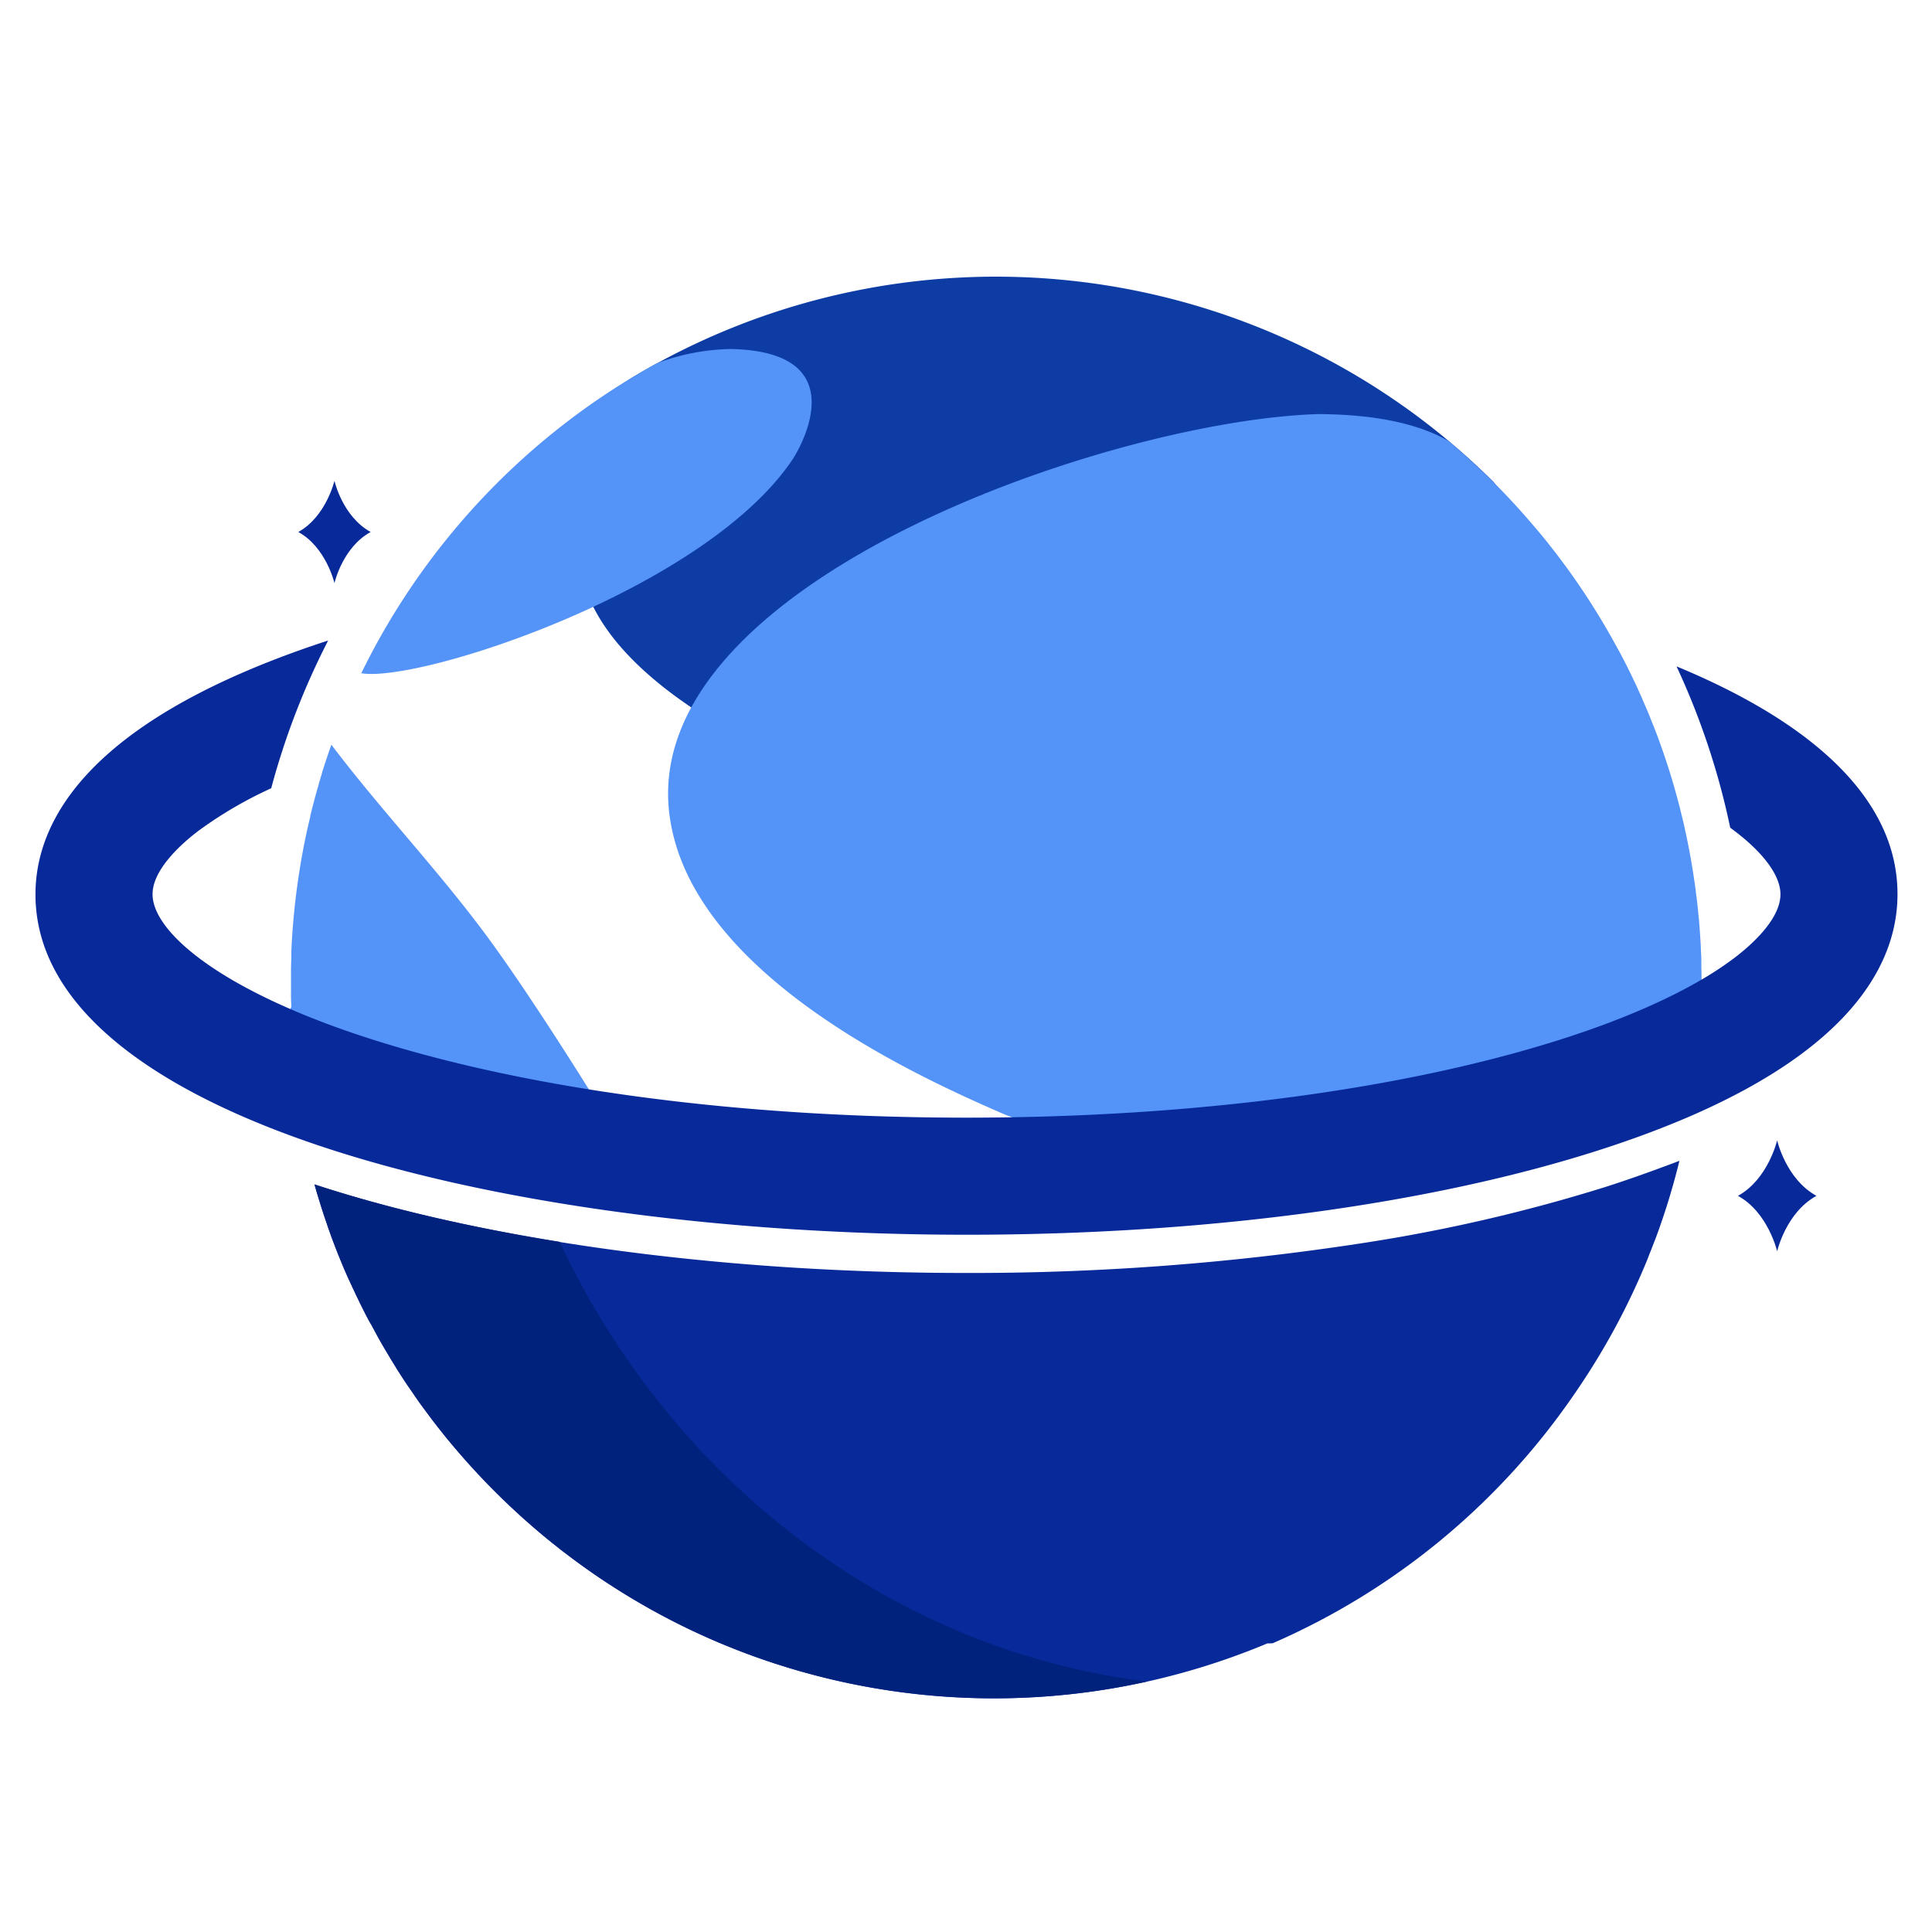 <svg id="fca77121-2d93-4d82-bae3-dc9a977c3cf7" data-name="Layer 1" xmlns="http://www.w3.org/2000/svg" viewBox="0 0 500 500"><defs><style>.e3ca73d6-5abd-43ce-9d1b-26fac5712089{fill:#c0ddff;}.a6c2a5f0-3294-4a51-a22d-c76f032ff8b8{fill:#5493f7;}.b622ff09-4585-47d1-b0a0-7ec324fb9024{fill:#0e3ca5;}.f24a6100-8cab-405e-9859-5dfe43470911{fill:#072999;}.b2cc291e-2371-4122-94cd-cbc872a47159{fill:#01227c;}</style></defs><path class="e3ca73d6-5abd-43ce-9d1b-26fac5712089" d="M418.36,167.21c.67,1.23,1.32,2.47,2,3.72C419.68,169.68,419,168.44,418.36,167.21Z"/><path class="e3ca73d6-5abd-43ce-9d1b-26fac5712089" d="M420.73,171.73c.58,1.15,1.15,2.3,1.71,3.46C421.88,174,421.31,172.88,420.73,171.73Z"/><path class="e3ca73d6-5abd-43ce-9d1b-26fac5712089" d="M424.93,180.59c.5,1.14,1,2.28,1.47,3.43C425.92,182.87,425.43,181.73,424.93,180.59Z"/><path class="e3ca73d6-5abd-43ce-9d1b-26fac5712089" d="M426.82,185c.5,1.23,1,2.46,1.46,3.69C427.81,187.49,427.32,186.26,426.82,185Z"/><path class="e3ca73d6-5abd-43ce-9d1b-26fac5712089" d="M422.91,176.17c.53,1.12,1,2.24,1.55,3.37C424,178.41,423.44,177.29,422.91,176.17Z"/><path class="e3ca73d6-5abd-43ce-9d1b-26fac5712089" d="M428.59,189.5q1.73,4.56,3.21,9.22Q430.32,194.06,428.59,189.5Z"/><path class="e3ca73d6-5abd-43ce-9d1b-26fac5712089" d="M440.17,245.34c.05,1,.1,2.1.13,3.16C440.27,247.44,440.22,246.39,440.17,245.34Z"/><path class="e3ca73d6-5abd-43ce-9d1b-26fac5712089" d="M434.38,300.84c-.24.92-.48,1.84-.74,2.75C433.9,302.68,434.14,301.76,434.38,300.84Z"/><path class="e3ca73d6-5abd-43ce-9d1b-26fac5712089" d="M439.26,233.79c.13,1.15.24,2.29.34,3.44C439.5,236.08,439.39,234.94,439.26,233.79Z"/><path class="e3ca73d6-5abd-43ce-9d1b-26fac5712089" d="M439.74,238.7c.14,1.6.25,3.2.34,4.81C440,241.9,439.88,240.3,439.74,238.7Z"/><path class="e3ca73d6-5abd-43ce-9d1b-26fac5712089" d="M433.18,305.18c-.26.91-.52,1.81-.8,2.71C432.66,307,432.92,306.09,433.18,305.18Z"/><path class="e3ca73d6-5abd-43ce-9d1b-26fac5712089" d="M437.91,224.1q.22,1.35.42,2.7Q438.14,225.45,437.91,224.1Z"/><path class="e3ca73d6-5abd-43ce-9d1b-26fac5712089" d="M438.65,228.93c.13.94.24,1.88.36,2.82C438.89,230.81,438.78,229.87,438.65,228.93Z"/><path class="e3ca73d6-5abd-43ce-9d1b-26fac5712089" d="M430.47,313.73c-.3.88-.6,1.76-.92,2.63C429.87,315.49,430.17,314.61,430.47,313.73Z"/><path class="e3ca73d6-5abd-43ce-9d1b-26fac5712089" d="M431.88,309.48c-.28.89-.57,1.78-.86,2.67C431.31,311.26,431.6,310.37,431.88,309.48Z"/><path class="e3ca73d6-5abd-43ce-9d1b-26fac5712089" d="M439.75,269.56c-.07.9-.15,1.8-.24,2.69C439.6,271.36,439.68,270.46,439.75,269.56Z"/><path class="e3ca73d6-5abd-43ce-9d1b-26fac5712089" d="M439.32,274.12c-.1.91-.2,1.82-.32,2.73C439.12,275.94,439.22,275,439.32,274.12Z"/><path class="e3ca73d6-5abd-43ce-9d1b-26fac5712089" d="M438.77,278.65c-.13.92-.25,1.84-.39,2.76C438.52,280.49,438.64,279.57,438.77,278.65Z"/><path class="e3ca73d6-5abd-43ce-9d1b-26fac5712089" d="M437,219.29c.18.89.34,1.78.5,2.68C437.38,221.07,437.22,220.18,437,219.29Z"/><path class="e3ca73d6-5abd-43ce-9d1b-26fac5712089" d="M440.28,260.4c0,.85,0,1.7-.09,2.54C440.23,262.1,440.25,261.25,440.28,260.4Z"/><path class="e3ca73d6-5abd-43ce-9d1b-26fac5712089" d="M438.11,283.15c-.15.93-.3,1.86-.46,2.78C437.81,285,438,284.08,438.11,283.15Z"/><path class="e3ca73d6-5abd-43ce-9d1b-26fac5712089" d="M437.34,287.63c-.17.92-.35,1.85-.53,2.78C437,289.48,437.17,288.55,437.34,287.63Z"/><path class="e3ca73d6-5abd-43ce-9d1b-26fac5712089" d="M440.39,252.73c0-.75,0-1.49-.05-2.23,0,1,0,2,.05,3Z"/><path class="e3ca73d6-5abd-43ce-9d1b-26fac5712089" d="M440.38,255.79l0,2.44Z"/><path class="e3ca73d6-5abd-43ce-9d1b-26fac5712089" d="M440.07,265c-.05.88-.1,1.76-.16,2.63C440,266.75,440,265.87,440.07,265Z"/><path class="e3ca73d6-5abd-43ce-9d1b-26fac5712089" d="M436.05,214.49c.2.9.39,1.81.58,2.72C436.44,216.3,436.25,215.39,436.05,214.49Z"/><path class="e3ca73d6-5abd-43ce-9d1b-26fac5712089" d="M431.94,199.16c.43,1.36.85,2.73,1.24,4.11C432.79,201.89,432.37,200.52,431.94,199.16Z"/><path class="e3ca73d6-5abd-43ce-9d1b-26fac5712089" d="M433.59,204.71c.29,1,.58,2.1.86,3.16C434.17,206.81,433.88,205.76,433.59,204.71Z"/><path class="e3ca73d6-5abd-43ce-9d1b-26fac5712089" d="M434.9,209.66c.24,1,.47,1.9.7,2.85C435.38,211.56,435.14,210.61,434.9,209.66Z"/><path class="e3ca73d6-5abd-43ce-9d1b-26fac5712089" d="M429,318c-.32.86-.64,1.72-1,2.57C428.32,319.67,428.64,318.81,429,318Z"/><path class="a6c2a5f0-3294-4a51-a22d-c76f032ff8b8" d="M428,320.52c-.21.54-.43,1.07-.64,1.6C427.56,321.59,427.78,321.06,428,320.52Z"/><path class="a6c2a5f0-3294-4a51-a22d-c76f032ff8b8" d="M426.4,184l.42,1Z"/><path class="a6c2a5f0-3294-4a51-a22d-c76f032ff8b8" d="M436.63,217.21c.14.69.28,1.38.41,2.08C436.91,218.59,436.77,217.9,436.63,217.21Z"/><path class="a6c2a5f0-3294-4a51-a22d-c76f032ff8b8" d="M431.8,198.72c.05.15.09.3.14.44C431.89,199,431.85,198.87,431.8,198.72Z"/><path class="a6c2a5f0-3294-4a51-a22d-c76f032ff8b8" d="M440.4,254.24c0-.24,0-.46,0-.7,0,.75,0,1.5,0,2.25C440.38,255.27,440.4,254.76,440.4,254.24Z"/><path class="a6c2a5f0-3294-4a51-a22d-c76f032ff8b8" d="M422.44,175.19l.47,1Z"/><path class="a6c2a5f0-3294-4a51-a22d-c76f032ff8b8" d="M424.46,179.54c.16.35.32.7.47,1.05C424.78,180.24,424.62,179.89,424.46,179.54Z"/><path class="a6c2a5f0-3294-4a51-a22d-c76f032ff8b8" d="M420.32,170.93l.41.8Z"/><path class="a6c2a5f0-3294-4a51-a22d-c76f032ff8b8" d="M434.45,207.87c.16.59.3,1.19.45,1.79C434.75,209.06,434.61,208.46,434.45,207.87Z"/><path class="a6c2a5f0-3294-4a51-a22d-c76f032ff8b8" d="M429.55,316.36c-.19.53-.39,1.06-.59,1.59C429.16,317.42,429.36,316.89,429.55,316.36Z"/><path class="a6c2a5f0-3294-4a51-a22d-c76f032ff8b8" d="M433.18,203.27c.14.48.27,1,.41,1.44C433.45,204.23,433.32,203.75,433.18,203.27Z"/><path class="a6c2a5f0-3294-4a51-a22d-c76f032ff8b8" d="M435.6,212.51l.45,2Z"/><path class="a6c2a5f0-3294-4a51-a22d-c76f032ff8b8" d="M418.11,166.75l.25.46Z"/><path class="a6c2a5f0-3294-4a51-a22d-c76f032ff8b8" d="M428.28,188.72l.31.78Z"/><path class="a6c2a5f0-3294-4a51-a22d-c76f032ff8b8" d="M440.08,243.51c0,.61.06,1.22.09,1.83C440.14,244.73,440.12,244.12,440.08,243.51Z"/><path class="a6c2a5f0-3294-4a51-a22d-c76f032ff8b8" d="M440.35,258.23c0,.73,0,1.45-.07,2.17C440.31,259.68,440.33,259,440.35,258.23Z"/><path class="a6c2a5f0-3294-4a51-a22d-c76f032ff8b8" d="M439.91,267.62c-.05.65-.1,1.3-.16,1.94C439.81,268.92,439.86,268.27,439.91,267.62Z"/><path class="a6c2a5f0-3294-4a51-a22d-c76f032ff8b8" d="M439.51,272.25c-.06.63-.13,1.25-.19,1.87C439.38,273.5,439.45,272.88,439.51,272.25Z"/><path class="a6c2a5f0-3294-4a51-a22d-c76f032ff8b8" d="M439.6,237.23c0,.49.1,1,.14,1.47C439.7,238.21,439.65,237.72,439.6,237.23Z"/><path class="a6c2a5f0-3294-4a51-a22d-c76f032ff8b8" d="M437.65,285.93c-.1.57-.21,1.13-.31,1.7C437.44,287.06,437.55,286.5,437.65,285.93Z"/><path class="a6c2a5f0-3294-4a51-a22d-c76f032ff8b8" d="M440.3,248.5c0,.66,0,1.33,0,2C440.33,249.83,440.32,249.16,440.3,248.5Z"/><path class="a6c2a5f0-3294-4a51-a22d-c76f032ff8b8" d="M438.33,226.8c.11.71.22,1.42.32,2.13C438.55,228.22,438.44,227.51,438.33,226.8Z"/><path class="a6c2a5f0-3294-4a51-a22d-c76f032ff8b8" d="M431,312.15c-.18.53-.37,1.06-.55,1.58C430.65,313.21,430.84,312.68,431,312.15Z"/><path class="a6c2a5f0-3294-4a51-a22d-c76f032ff8b8" d="M432.38,307.89c-.16.53-.33,1.06-.5,1.59C432.05,309,432.22,308.42,432.38,307.89Z"/><path class="a6c2a5f0-3294-4a51-a22d-c76f032ff8b8" d="M439,276.85c-.07.6-.15,1.2-.23,1.8C438.85,278.05,438.93,277.45,439,276.85Z"/><path class="a6c2a5f0-3294-4a51-a22d-c76f032ff8b8" d="M437.54,222c.13.71.25,1.42.37,2.13C437.79,223.39,437.67,222.68,437.54,222Z"/><path class="a6c2a5f0-3294-4a51-a22d-c76f032ff8b8" d="M440.19,262.94l-.12,2.05Z"/><path class="a6c2a5f0-3294-4a51-a22d-c76f032ff8b8" d="M433.64,303.59c-.15.53-.3,1.06-.46,1.59C433.34,304.65,433.49,304.12,433.64,303.59Z"/><path class="a6c2a5f0-3294-4a51-a22d-c76f032ff8b8" d="M438.38,281.41c-.08.58-.18,1.16-.27,1.74C438.2,282.57,438.3,282,438.38,281.41Z"/><path class="a6c2a5f0-3294-4a51-a22d-c76f032ff8b8" d="M439,231.75c.08.68.18,1.36.25,2C439.19,233.11,439.09,232.43,439,231.75Z"/><path class="e3ca73d6-5abd-43ce-9d1b-26fac5712089" d="M434.19,301.82c.13-.5.26-1,.38-1.5h0C434.43,300.82,434.32,301.32,434.19,301.82Z"/><path class="b622ff09-4585-47d1-b0a0-7ec324fb9024" d="M158.91,117.82C108.79,184,276.77,232.16,366.58,232.32c38.56,27.68,51.23-69,19.94-107.6A182.66,182.66,0,0,0,162.61,98.33Z"/><path class="a6c2a5f0-3294-4a51-a22d-c76f032ff8b8" d="M205.23,118.73h0c.18-.28,18.06-27.76-16.18-28.41A57.25,57.25,0,0,0,170,94a183.44,183.44,0,0,0-76.5,80.23C108.53,176.81,182.65,152.68,205.23,118.73Z"/><path class="e3ca73d6-5abd-43ce-9d1b-26fac5712089" d="M75.14,255.75c0,.23,0,.45,0,.68,0-.42,0-.84,0-1.26Z"/><path class="e3ca73d6-5abd-43ce-9d1b-26fac5712089" d="M75.48,265.57l0-.56Z"/><path class="e3ca73d6-5abd-43ce-9d1b-26fac5712089" d="M75.15,252.25c0-.55,0-1.09,0-1.63C75.16,251.16,75.16,251.7,75.15,252.25Z"/><path class="e3ca73d6-5abd-43ce-9d1b-26fac5712089" d="M75.26,247.49c0-.43,0-.86,0-1.29C75.29,246.63,75.28,247.06,75.26,247.49Z"/><path class="e3ca73d6-5abd-43ce-9d1b-26fac5712089" d="M76.29,233.6l.3-2.47Z"/><path class="e3ca73d6-5abd-43ce-9d1b-26fac5712089" d="M75.87,237.79c.07-.77.15-1.55.23-2.32C76,236.24,75.94,237,75.87,237.79Z"/><path class="e3ca73d6-5abd-43ce-9d1b-26fac5712089" d="M75.84,270.3l-.09-1Z"/><path class="e3ca73d6-5abd-43ce-9d1b-26fac5712089" d="M78.27,288.12l-.06-.35Z"/><path class="e3ca73d6-5abd-43ce-9d1b-26fac5712089" d="M79.29,293.15c-.06-.31-.13-.62-.2-.92C79.16,292.53,79.23,292.84,79.29,293.15Z"/><path class="e3ca73d6-5abd-43ce-9d1b-26fac5712089" d="M76.25,274.54c0-.18,0-.35,0-.53C76.22,274.19,76.23,274.36,76.25,274.54Z"/><path class="e3ca73d6-5abd-43ce-9d1b-26fac5712089" d="M77.55,284c0-.33-.1-.66-.16-1C77.45,283.34,77.5,283.67,77.55,284Z"/><path class="e3ca73d6-5abd-43ce-9d1b-26fac5712089" d="M76.87,279.48l-.09-.67Z"/><path class="e3ca73d6-5abd-43ce-9d1b-26fac5712089" d="M75.25,260.71c0-.29,0-.6,0-.9C75.23,260.11,75.24,260.42,75.25,260.71Z"/><path class="e3ca73d6-5abd-43ce-9d1b-26fac5712089" d="M405.05,146.24a183.48,183.48,0,0,1,13.06,20.51A183.48,183.48,0,0,0,405.05,146.24Z"/><path class="e3ca73d6-5abd-43ce-9d1b-26fac5712089" d="M402.16,142.41q1.39,1.8,2.75,3.65Q403.56,144.22,402.16,142.41Z"/><path class="e3ca73d6-5abd-43ce-9d1b-26fac5712089" d="M76.81,229.48c.12-.87.24-1.74.37-2.61C77.05,227.74,76.93,228.61,76.81,229.48Z"/><path class="e3ca73d6-5abd-43ce-9d1b-26fac5712089" d="M399.13,138.61q1.41,1.72,2.78,3.49Q400.54,140.33,399.13,138.61Z"/><path class="e3ca73d6-5abd-43ce-9d1b-26fac5712089" d="M77.92,222.3q1-5.56,2.3-11Q78.9,216.75,77.92,222.3Z"/><path class="e3ca73d6-5abd-43ce-9d1b-26fac5712089" d="M77.39,225.55c.15-1,.3-1.94.47-2.9C77.69,223.61,77.54,224.58,77.39,225.55Z"/><path class="e3ca73d6-5abd-43ce-9d1b-26fac5712089" d="M80.26,211.14c.27-1.14.56-2.27.85-3.39C80.82,208.87,80.53,210,80.26,211.14Z"/><path class="e3ca73d6-5abd-43ce-9d1b-26fac5712089" d="M395.91,134.79c1,1.16,2,2.34,3,3.52C397.91,137.13,396.92,136,395.91,134.79Z"/><path class="e3ca73d6-5abd-43ce-9d1b-26fac5712089" d="M82.3,203.44c.33-1.14.67-2.27,1-3.4C83,201.17,82.63,202.3,82.3,203.44Z"/><path class="e3ca73d6-5abd-43ce-9d1b-26fac5712089" d="M81.25,207.22c.3-1.1.6-2.21.92-3.3C81.85,205,81.55,206.12,81.25,207.22Z"/><path class="e3ca73d6-5abd-43ce-9d1b-26fac5712089" d="M75.54,242c0-.69.1-1.38.15-2.07C75.64,240.66,75.58,241.35,75.54,242Z"/><path class="e3ca73d6-5abd-43ce-9d1b-26fac5712089" d="M395.8,134.66A183.08,183.08,0,0,0,375,114.23,183.08,183.08,0,0,1,395.8,134.66Z"/><path class="a6c2a5f0-3294-4a51-a22d-c76f032ff8b8" d="M75.17,250.62c0-1.05.06-2.09.09-3.13C75.23,248.53,75.19,249.57,75.17,250.62Z"/><path class="a6c2a5f0-3294-4a51-a22d-c76f032ff8b8" d="M75.69,240c.06-.72.11-1.45.18-2.18C75.8,238.52,75.75,239.25,75.69,240Z"/><path class="a6c2a5f0-3294-4a51-a22d-c76f032ff8b8" d="M76.59,231.13c.07-.55.14-1.1.22-1.65C76.73,230,76.66,230.58,76.59,231.13Z"/><path class="a6c2a5f0-3294-4a51-a22d-c76f032ff8b8" d="M76.1,235.47c.06-.62.12-1.25.19-1.87C76.22,234.22,76.16,234.85,76.1,235.47Z"/><path class="a6c2a5f0-3294-4a51-a22d-c76f032ff8b8" d="M75.31,246.2c.06-1.39.13-2.77.23-4.16C75.44,243.42,75.37,244.81,75.31,246.2Z"/><path class="a6c2a5f0-3294-4a51-a22d-c76f032ff8b8" d="M75.22,259.81c0-1.12,0-2.25-.07-3.38C75.17,257.56,75.19,258.69,75.22,259.81Z"/><path class="a6c2a5f0-3294-4a51-a22d-c76f032ff8b8" d="M75.13,254.24c0,.31,0,.62,0,.93,0-1,0-1.95,0-2.92C75.15,252.91,75.13,253.57,75.13,254.24Z"/><path class="a6c2a5f0-3294-4a51-a22d-c76f032ff8b8" d="M77.86,222.65l.06-.35Z"/><path class="a6c2a5f0-3294-4a51-a22d-c76f032ff8b8" d="M81.11,207.75c0-.18.1-.35.14-.53C81.21,207.4,81.16,207.57,81.11,207.75Z"/><path class="a6c2a5f0-3294-4a51-a22d-c76f032ff8b8" d="M77.18,226.87c.06-.44.14-.88.21-1.32C77.32,226,77.24,226.43,77.18,226.87Z"/><path class="a6c2a5f0-3294-4a51-a22d-c76f032ff8b8" d="M83.32,200l0-.1Z"/><path class="a6c2a5f0-3294-4a51-a22d-c76f032ff8b8" d="M82.17,203.92c0-.16.09-.32.13-.48C82.26,203.6,82.21,203.76,82.17,203.92Z"/><path class="a6c2a5f0-3294-4a51-a22d-c76f032ff8b8" d="M75.45,265c-.09-1.43-.15-2.86-.2-4.3C75.3,262.15,75.36,263.58,75.45,265Z"/><path class="a6c2a5f0-3294-4a51-a22d-c76f032ff8b8" d="M80.22,211.3a.94.94,0,0,1,0-.16A.94.94,0,0,0,80.22,211.3Z"/><path class="a6c2a5f0-3294-4a51-a22d-c76f032ff8b8" d="M75.75,269.29q-.15-1.86-.27-3.72Q75.6,267.43,75.75,269.29Z"/><path class="a6c2a5f0-3294-4a51-a22d-c76f032ff8b8" d="M76.78,278.81c-.2-1.42-.37-2.84-.53-4.27C76.41,276,76.58,277.39,76.78,278.81Z"/><path class="a6c2a5f0-3294-4a51-a22d-c76f032ff8b8" d="M78.21,287.77c-.23-1.25-.45-2.51-.66-3.77C77.76,285.26,78,286.52,78.21,287.77Z"/><path class="a6c2a5f0-3294-4a51-a22d-c76f032ff8b8" d="M76.2,274c-.14-1.23-.25-2.47-.36-3.71C76,271.54,76.06,272.78,76.2,274Z"/><path class="a6c2a5f0-3294-4a51-a22d-c76f032ff8b8" d="M79.09,292.23c-.28-1.37-.56-2.73-.82-4.11C78.53,289.5,78.81,290.86,79.09,292.23Z"/><path class="a6c2a5f0-3294-4a51-a22d-c76f032ff8b8" d="M77.39,283c-.18-1.18-.36-2.35-.52-3.53C77,280.66,77.21,281.83,77.39,283Z"/><path class="a6c2a5f0-3294-4a51-a22d-c76f032ff8b8" d="M401.91,142.1l.25.31C402.07,142.31,402,142.2,401.91,142.1Z"/><path class="a6c2a5f0-3294-4a51-a22d-c76f032ff8b8" d="M398.88,138.31l.25.3Z"/><path class="a6c2a5f0-3294-4a51-a22d-c76f032ff8b8" d="M395.8,134.66l.11.13Z"/><path class="a6c2a5f0-3294-4a51-a22d-c76f032ff8b8" d="M375,114.16h0l.08.07Z"/><path class="a6c2a5f0-3294-4a51-a22d-c76f032ff8b8" d="M404.91,146.06l.14.18Z"/><path class="a6c2a5f0-3294-4a51-a22d-c76f032ff8b8" d="M81.38,306.55c.12.42.24.85.37,1.28-.13-.43-.24-.85-.36-1.28Z"/><path class="a6c2a5f0-3294-4a51-a22d-c76f032ff8b8" d="M126.6,243.09C113.81,225.63,98.84,210,85.76,192.74c-.85,2.37-1.65,4.78-2.41,7.2l0,.1c-.35,1.13-.69,2.26-1,3.4,0,.16-.09.32-.13.48-.32,1.09-.62,2.2-.92,3.3,0,.18-.09.35-.14.53-.29,1.12-.58,2.25-.85,3.39a.94.94,0,0,0,0,.16q-1.32,5.43-2.3,11l-.06.35c-.17,1-.32,1.93-.47,2.9-.07.44-.15.88-.21,1.32-.13.87-.25,1.74-.37,2.61-.08.55-.15,1.1-.22,1.65l-.3,2.47c-.07.62-.13,1.25-.19,1.87-.08.77-.16,1.55-.23,2.32s-.12,1.46-.18,2.18-.11,1.38-.15,2.07c-.1,1.39-.17,2.77-.23,4.16,0,.43,0,.86,0,1.29,0,1-.07,2.08-.09,3.13,0,.54,0,1.08,0,1.63,0,1,0,1.95,0,2.92,0,.42,0,.84,0,1.26,0,1.13,0,2.26.07,3.38,0,.3,0,.61,0,.9,0,1.44.11,2.87.2,4.3l0,.56q.12,1.86.27,3.72l.09,1c.11,1.24.22,2.48.36,3.71,0,.18,0,.35,0,.53.16,1.43.33,2.85.53,4.27l.09.67c.16,1.18.34,2.35.52,3.53.06.33.11.66.16,1,.21,1.25.42,2.49.65,3.73L162,297.86c-.79-1.39-1.59-2.79-2.44-4.22C156.12,287.73,139,260.06,126.6,243.09Z"/><path class="a6c2a5f0-3294-4a51-a22d-c76f032ff8b8" d="M439.75,269.56c.06-.64.11-1.29.16-1.94.06-.87.11-1.75.16-2.63l.12-2.05c0-.84.06-1.69.09-2.54s.05-1.44.07-2.17l0-2.44c0-.75,0-1.5,0-2.25,0-1,0-2-.05-3,0-.67,0-1.34,0-2,0-1.06-.08-2.11-.13-3.16,0-.61-.05-1.22-.09-1.83-.09-1.61-.2-3.21-.34-4.81,0-.49-.09-1-.14-1.47-.1-1.15-.21-2.29-.34-3.44-.07-.68-.17-1.36-.25-2-.12-.94-.23-1.88-.36-2.82-.1-.71-.21-1.42-.32-2.13q-.19-1.35-.42-2.7c-.12-.71-.24-1.42-.37-2.13-.16-.9-.32-1.79-.5-2.68-.13-.7-.27-1.39-.41-2.08-.19-.91-.38-1.82-.58-2.72l-.45-2c-.23-.95-.46-1.9-.7-2.85-.15-.6-.29-1.2-.45-1.79-.28-1.06-.57-2.11-.86-3.16-.14-.48-.27-1-.41-1.44-.39-1.38-.81-2.75-1.24-4.11-.05-.14-.09-.29-.14-.44q-1.49-4.66-3.21-9.22l-.31-.78c-.47-1.23-1-2.46-1.46-3.69l-.42-1c-.48-1.15-1-2.29-1.47-3.43-.15-.35-.31-.7-.47-1.05-.51-1.13-1-2.25-1.55-3.37l-.47-1c-.56-1.16-1.13-2.31-1.71-3.46l-.41-.8c-.64-1.25-1.29-2.49-2-3.72l-.25-.46a183.48,183.48,0,0,0-13.06-20.51l-.14-.18q-1.35-1.84-2.75-3.65l-.25-.31q-1.37-1.77-2.78-3.49l-.25-.3c-1-1.18-2-2.36-3-3.52l-.11-.13A183.08,183.08,0,0,0,375,114.23l-.08-.07c-11.55-6.72-27.88-6.91-33.65-7-53.71,1.59-175.91,43.56-168,103.8,5.48,41.87,66.33,68.53,86.32,77.29.2.08,3.25,1.29,8.38,3.22,6.94,2.61,17.71,6.57,30.48,10.93L439.53,272C439.61,271.21,439.68,270.39,439.75,269.56Z"/><path class="e3ca73d6-5abd-43ce-9d1b-26fac5712089" d="M85.69,192.94c-.24.67-.47,1.35-.7,2C85.22,194.29,85.45,193.61,85.69,192.94Z"/><path class="f24a6100-8cab-405e-9859-5dfe43470911" d="M418.72,306.13l-2.61.86a426.75,426.75,0,0,1-63.58,14.74,664.6,664.6,0,0,1-103,7.71q-7.93,0-15.82-.18c-20.45-.45-40.56-1.78-59.81-3.91-34.58-3.82-66.4-10.23-92.51-18.8.12.43.23.85.36,1.28s.23.8.35,1.2l.84,2.74c.14.42.27.85.41,1.28.37,1.16.76,2.32,1.16,3.47l.33,1c.35,1,.71,2,1.07,3,.18.49.37,1,.56,1.47.29.77.59,1.54.89,2.3.2.49.39,1,.6,1.48.43,1.07.88,2.14,1.34,3.21.22.52.45,1,.68,1.55l1,2.15c.26.57.52,1.13.79,1.69s.59,1.25.89,1.87.54,1.13.82,1.69c.5,1,1,2,1.53,3,.31.6.63,1.2,1,1.8s.58,1.08.88,1.62l1,1.85.85,1.49c.75,1.31,1.52,2.6,2.3,3.89.15.25.3.51.46.76.4.66.81,1.31,1.22,2,.27.41.53.83.8,1.25.42.65.84,1.3,1.27,1.95l.75,1.12c1,1.42,1.92,2.81,2.9,4.2l.27.38c.49.68,1,1.35,1.48,2l.74,1c.5.67,1,1.34,1.51,2l.6.77c1.09,1.4,2.2,2.79,3.33,4.15l.3.37,1.7,2,.68.79,1.76,2,.33.37c1.26,1.4,2.54,2.79,3.84,4.15l.35.37c.63.66,1.26,1.31,1.9,1.95l.64.65q3.12,3.12,6.39,6.1l.39.36c.69.63,1.39,1.25,2.09,1.86l.58.51q3.34,2.93,6.84,5.67l.44.35c.74.59,1.5,1.17,2.26,1.74l.51.39q3.58,2.7,7.29,5.23l.46.31c.81.55,1.63,1.09,2.44,1.62l.38.24c2.55,1.66,5.16,3.26,7.8,4.79l.45.26c.87.5,1.74,1,2.62,1.49l.16.08q4.11,2.28,8.37,4.35l.41.2c1.73.84,3.48,1.64,5.24,2.43l.53.24h0a183,183,0,0,0,144.47,1.28c.46,0,.93,0,1.41-.05a183.28,183.28,0,0,0,77.48-63.66l.87-1.26.78-1.15a182.26,182.26,0,0,0,17.06-31.43h0c.07-.15.12-.3.19-.45.35-.83.68-1.67,1-2.51.21-.53.43-1.06.64-1.6.33-.85.65-1.71,1-2.57.2-.53.4-1.06.59-1.59.32-.87.62-1.75.92-2.63.18-.52.37-1.05.54-1.58q.45-1.34.87-2.67c.17-.53.34-1.06.5-1.59.28-.9.54-1.8.8-2.71.16-.53.31-1.06.46-1.59.26-.91.5-1.83.74-2.74.14-.54.29-1.07.42-1.61s.24-1,.37-1.5C429.56,302.34,424.26,304.28,418.72,306.13Z"/><path class="b2cc291e-2371-4122-94cd-cbc872a47159" d="M240.29,418.68h0l-.57-.28c-1.88-.9-3.75-1.82-5.6-2.78l-.44-.24q-4.54-2.37-8.95-5l-.16-.1c-.94-.56-1.88-1.13-2.81-1.71l-.47-.29q-4.25-2.64-8.35-5.51l-.4-.27-2.61-1.86-.49-.36q-4-2.91-7.8-6l-.55-.44c-.81-.66-1.61-1.33-2.41-2l-.47-.4q-3.73-3.17-7.31-6.52l-.63-.58L188,382.21l-.42-.41q-3.5-3.42-6.83-7c-.23-.24-.45-.49-.68-.74l-2-2.24-.37-.42q-2.08-2.36-4.1-4.78l-.36-.42c-.63-.76-1.25-1.53-1.87-2.3-.25-.3-.49-.61-.73-.91-.61-.77-1.22-1.54-1.82-2.32-.11-.13-.22-.27-.32-.41-1.21-1.57-2.4-3.17-3.56-4.78l-.65-.88c-.54-.76-1.08-1.53-1.61-2.3-.27-.37-.53-.75-.79-1.13-.53-.78-1.06-1.55-1.58-2.33-.1-.14-.19-.29-.29-.44-1-1.58-2.08-3.19-3.1-4.81l-.81-1.29L154.74,340l-.85-1.43c-.43-.75-.87-1.49-1.31-2.25-.16-.29-.32-.58-.49-.87q-1.25-2.22-2.45-4.47c-.31-.57-.61-1.14-.91-1.71s-.73-1.41-1.09-2.12-.63-1.25-.94-1.87l-1-2.06c-.29-.61-.58-1.23-.86-1.84-23.33-3.75-44.83-8.75-63.43-14.86.12.43.23.85.36,1.28s.23.8.35,1.2l.84,2.74c.14.42.27.85.41,1.28.37,1.16.76,2.32,1.16,3.47l.33,1c.35,1,.71,2,1.07,3,.18.49.37,1,.56,1.47.29.77.59,1.54.89,2.3.2.49.39,1,.6,1.48.43,1.07.88,2.14,1.34,3.21.22.52.45,1,.68,1.55l1,2.15c.26.57.52,1.13.79,1.69s.59,1.25.89,1.87.54,1.13.82,1.69c.5,1,1,2,1.53,3,.31.6.63,1.2,1,1.8s.58,1.08.88,1.62l1,1.85.85,1.49c.75,1.31,1.52,2.6,2.3,3.89.15.25.3.51.46.76.4.66.81,1.31,1.22,2,.27.41.53.83.8,1.25.42.65.84,1.3,1.27,1.95l.75,1.12c1,1.42,1.92,2.81,2.9,4.2l.27.38c.49.68,1,1.35,1.48,2l.74,1c.5.67,1,1.34,1.51,2l.6.77c1.09,1.4,2.2,2.79,3.33,4.15l.3.37,1.7,2,.68.79,1.76,2,.33.37c1.26,1.4,2.54,2.79,3.84,4.15l.35.37c.63.66,1.26,1.31,1.9,1.95l.64.65q3.12,3.12,6.39,6.1l.39.36c.69.63,1.39,1.25,2.09,1.86l.58.51q3.34,2.93,6.84,5.67l.44.35c.74.59,1.5,1.17,2.26,1.74l.51.39q3.58,2.7,7.29,5.23l.46.31c.81.55,1.63,1.09,2.44,1.62l.38.24c2.55,1.66,5.16,3.26,7.8,4.79l.45.26c.87.5,1.74,1,2.62,1.49l.16.08q4.11,2.28,8.37,4.35l.41.2c1.73.84,3.48,1.64,5.24,2.43l.53.24h0a183.14,183.14,0,0,0,113.32,11.18A183.8,183.8,0,0,1,240.29,418.68Z"/><path class="e3ca73d6-5abd-43ce-9d1b-26fac5712089" d="M85,195c-.17.49-.34,1-.5,1.46C84.65,195.93,84.82,195.45,85,195Z"/><path class="e3ca73d6-5abd-43ce-9d1b-26fac5712089" d="M85.69,192.94c0-.07,0-.13.07-.2h0A1.18,1.18,0,0,0,85.69,192.94Z"/><path class="e3ca73d6-5abd-43ce-9d1b-26fac5712089" d="M84.49,196.42c-.39,1.16-.77,2.34-1.14,3.52C83.72,198.76,84.1,197.58,84.49,196.42Z"/><path class="f24a6100-8cab-405e-9859-5dfe43470911" d="M433.89,172.46a191.89,191.89,0,0,1,13.89,41.75c8.84,6.45,13,12.53,13,17.23,0,6.4-7.39,13-11.79,16.37a86.71,86.71,0,0,1-8.63,5.72c-9.27,5.43-21.24,10.57-35.23,15.09-41.18,13.31-96.24,20.63-155,20.63s-113.84-7.32-155-20.63c-7.4-2.39-14-4.88-19.85-7.42-24.57-10.64-35.8-22-35.8-29.76,0-6.39,7.39-13,11.79-16.36A106.12,106.12,0,0,1,70.19,204a192.17,192.17,0,0,1,14.74-38.24c-62.57,20.43-75.75,47-75.75,65.71,0,27.86,28.12,49.31,70.64,64.08,45.77,15.89,108.24,24,170.33,24,61.85,0,120.21-7.85,164.33-22.1,8.38-2.71,15.88-5.53,22.59-8.42,44-19,54-41.26,54-57.59C491.11,206.64,468.8,186.91,433.89,172.46Z"/><path class="f24a6100-8cab-405e-9859-5dfe43470911" d="M470.09,309.48c-7.92,4.37-10.16,14.36-10.16,14.36h0s-2.34-10.07-10.15-14.36c7.81-4.29,10.14-14.35,10.15-14.36h0s2.24,10,10.16,14.36Z"/><path class="f24a6100-8cab-405e-9859-5dfe43470911" d="M95.92,137.68c-7.3,4-9.36,13.23-9.36,13.23h0s-2.16-9.28-9.36-13.23c7.2-4,9.34-13.22,9.36-13.24h0s2.06,9.22,9.36,13.24Z"/></svg>